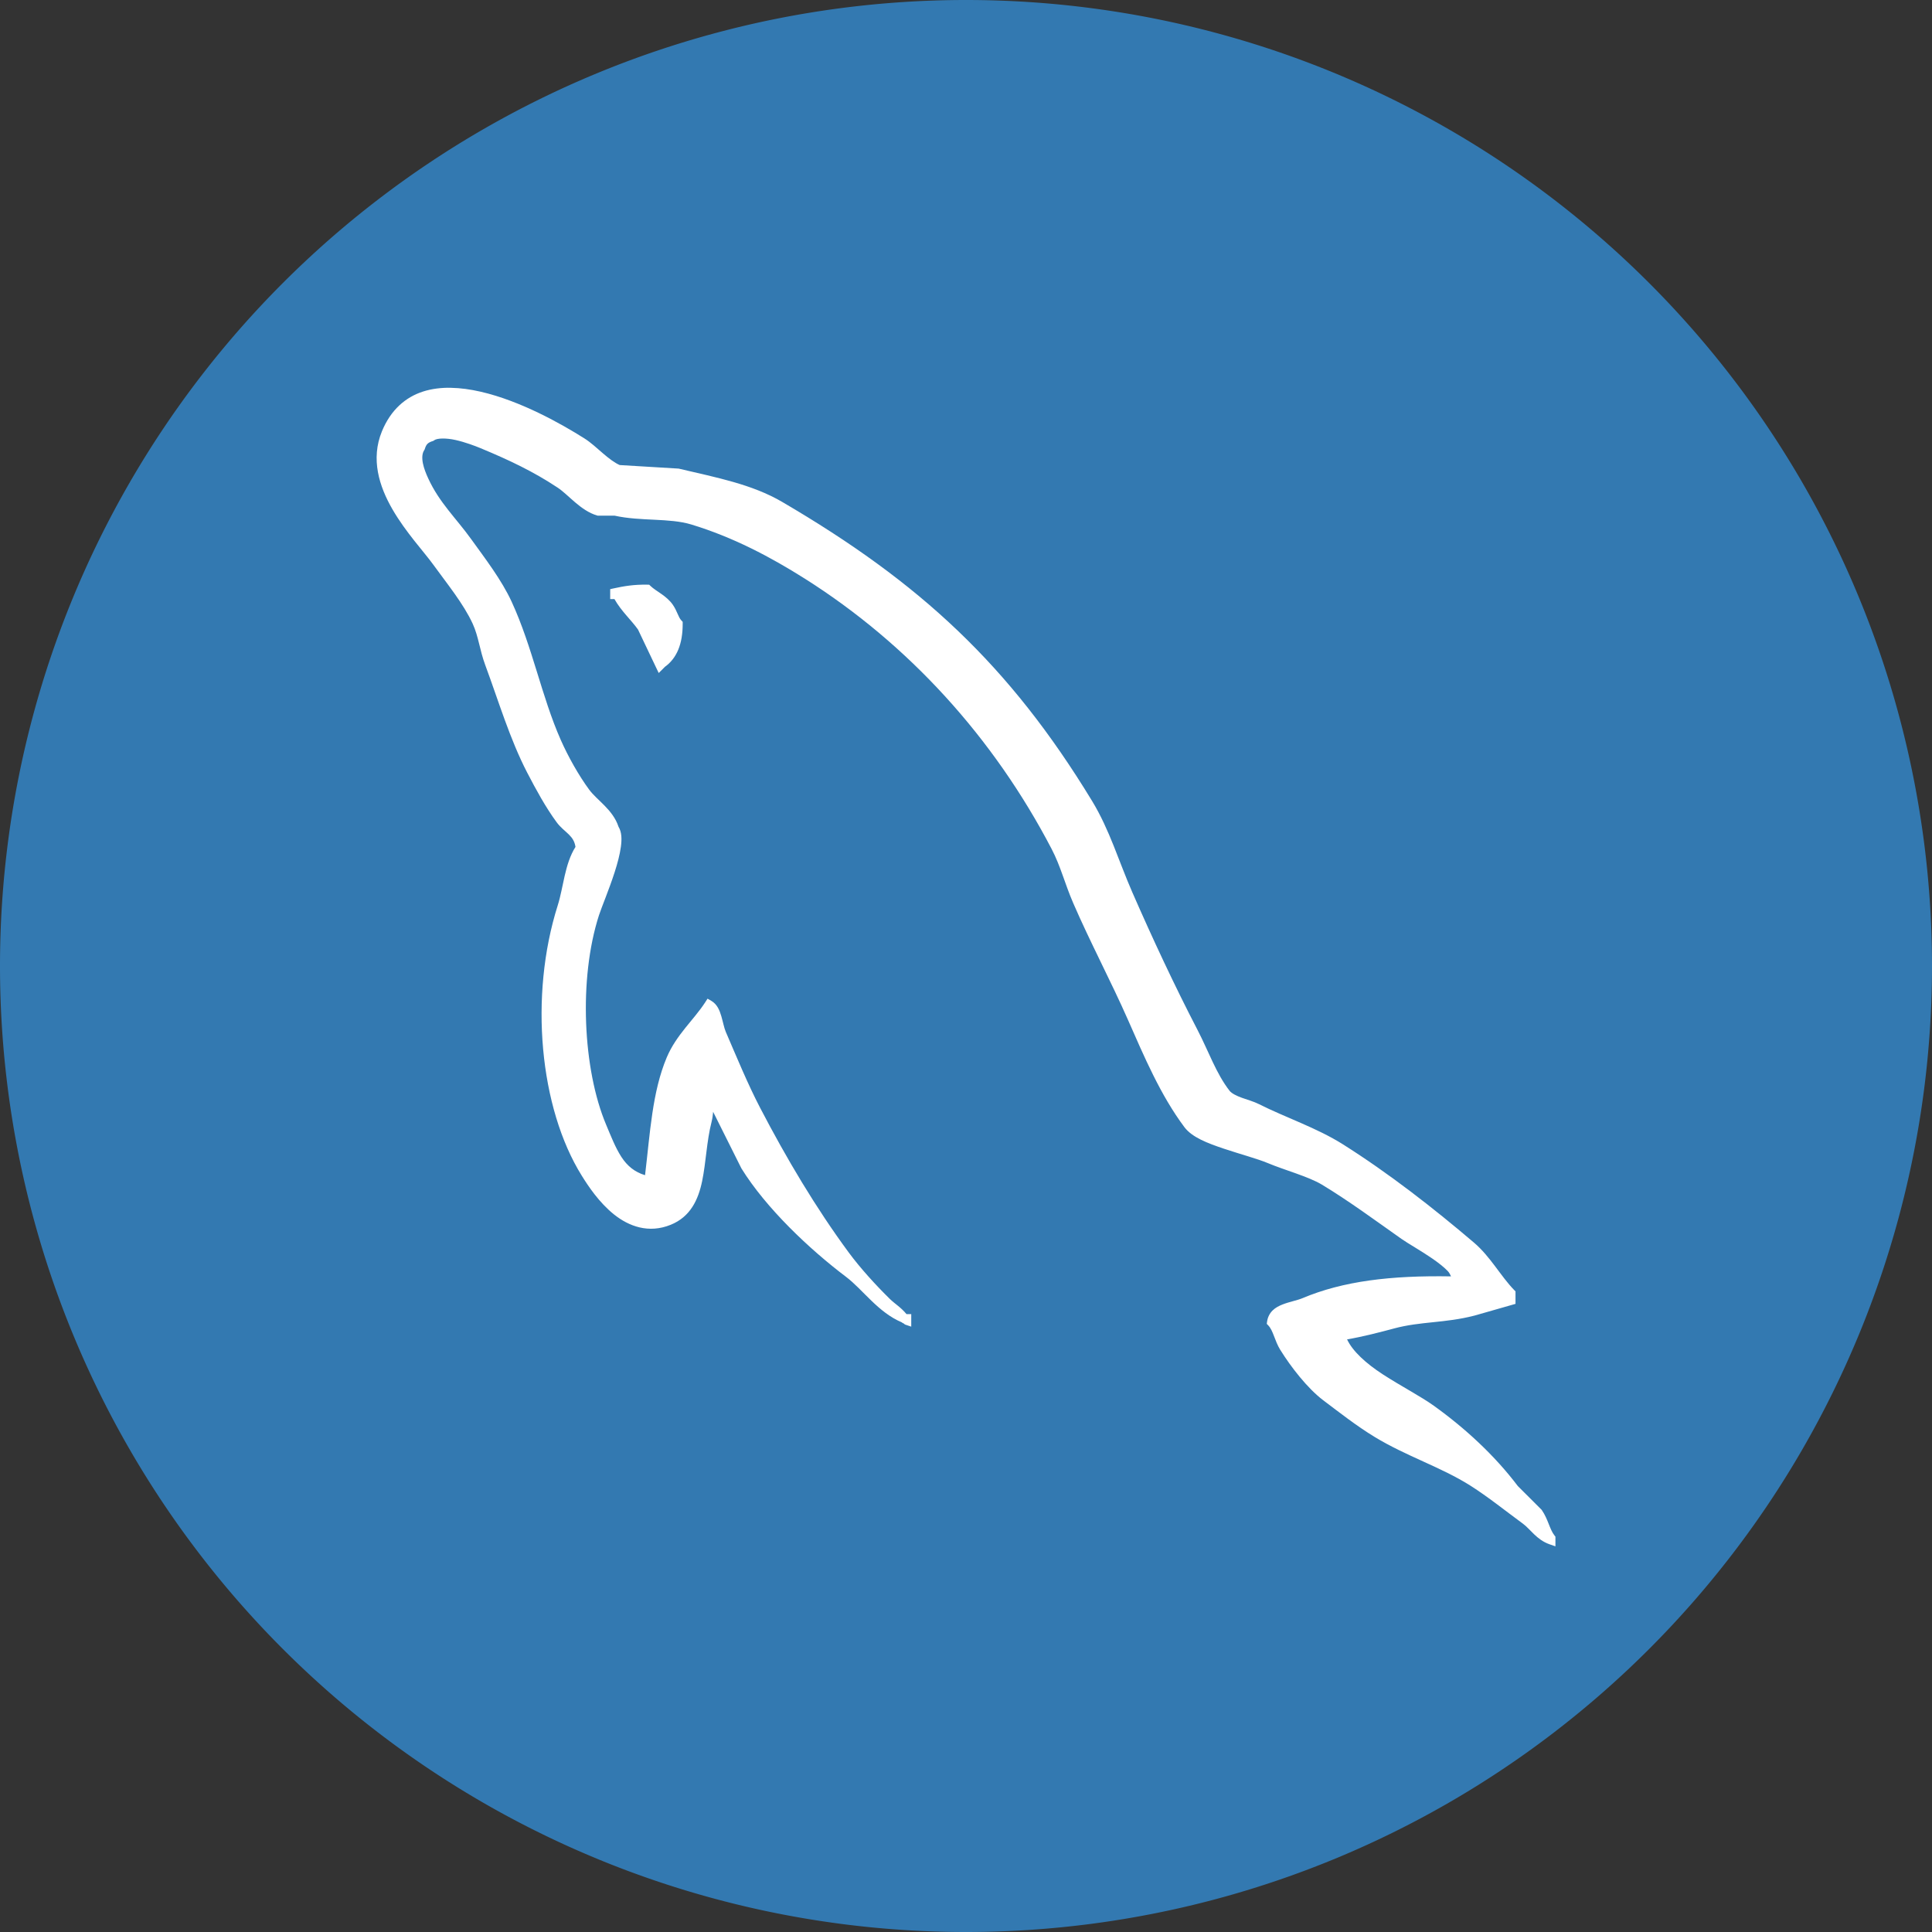 <?xml version="1.0" encoding="UTF-8" standalone="no"?>
<!-- Created with Inkscape (http://www.inkscape.org/) -->

<svg
   xmlns:dc="http://purl.org/dc/elements/1.1/"
   xmlns:cc="http://creativecommons.org/ns#"
   xmlns:rdf="http://www.w3.org/1999/02/22-rdf-syntax-ns#"
   xmlns:svg="http://www.w3.org/2000/svg"
   xmlns="http://www.w3.org/2000/svg"
   xmlns:sodipodi="http://sodipodi.sourceforge.net/DTD/sodipodi-0.dtd"
   xmlns:inkscape="http://www.inkscape.org/namespaces/inkscape"
   width="96"
   height="96"
   id="svg6517"
   version="1.1"
   inkscape:version="0.91+devel r"
   sodipodi:docname="MySQL.svg"
   viewBox="0 0 96 96">
  <rect x="0" y="0" width="96" height="96" fill="#333333" stroke="none"/>
  <defs
     id="defs6519">
    <linearGradient
       id="Background">
      <stop
         id="stop4178"
         offset="0"
         style="stop-color:#22779e;stop-opacity:1" />
      <stop
         id="stop4180"
         offset="1"
         style="stop-color:#2991c0;stop-opacity:1" />
    </linearGradient>
    <filter
       style="color-interpolation-filters:sRGB"
       inkscape:label="Inner Shadow"
       id="filter1121">
      <feFlood
         flood-opacity="0.6"
         flood-color="rgb(0,0,0)"
         result="flood"
         id="feFlood1123" />
      <feComposite
         in="flood"
         in2="SourceGraphic"
         operator="out"
         result="composite1"
         id="feComposite1125" />
      <feGaussianBlur
         in="composite1"
         stdDeviation="1"
         result="blur"
         id="feGaussianBlur1127" />
      <feOffset
         dx="0"
         dy="2"
         result="offset"
         id="feOffset1129" />
      <feComposite
         in="offset"
         in2="SourceGraphic"
         operator="atop"
         result="composite2"
         id="feComposite1131" />
    </filter>
    <filter
       style="color-interpolation-filters:sRGB"
       inkscape:label="Drop Shadow"
       id="filter950">
      <feFlood
         flood-opacity="0.25"
         flood-color="rgb(0,0,0)"
         result="flood"
         id="feFlood952" />
      <feComposite
         in="flood"
         in2="SourceGraphic"
         operator="in"
         result="composite1"
         id="feComposite954" />
      <feGaussianBlur
         in="composite1"
         stdDeviation="1"
         result="blur"
         id="feGaussianBlur956" />
      <feOffset
         dx="0"
         dy="1"
         result="offset"
         id="feOffset958" />
      <feComposite
         in="SourceGraphic"
         in2="offset"
         operator="over"
         result="composite2"
         id="feComposite960" />
    </filter>
    <clipPath
       clipPathUnits="userSpaceOnUse"
       id="clipPath873">
      <g
         transform="matrix(0,-0.667,0.666,0,-258.26,677)"
         id="g875"
         inkscape:label="Layer 1"
         style="display:inline;fill:#ff00ff;fill-opacity:1;stroke:none">
        <path
           style="display:inline;fill:#ff00ff;fill-opacity:1;stroke:none"
           d="M 46.703,898.228 H 97.297 C 138.162,898.228 144,904.065 144,944.926 v 50.738 c 0,40.861 -5.838,46.698 -46.703,46.698 H 46.703 C 5.838,1042.362 0,1036.525 0,995.664 v -50.738 c 0,-40.861 5.838,-46.698 46.703,-46.698 z"
           id="path877"
           inkscape:connector-curvature="0"
           sodipodi:nodetypes="sssssssss" />
      </g>
    </clipPath>
    <style
       id="style867"
       type="text/css"><![CDATA[
    .fil0 {fill:#1F1A17}
   ]]></style>
    <clipPath
       id="clipPath16">
      <path
         id="path18"
         d="M -9,-9 H 605 V 222 H -9 Z"
         inkscape:connector-curvature="0" />
    </clipPath>
    <clipPath
       id="clipPath116">
      <path
         id="path118"
         d="m 91.737,146.325 -9.704,-1.577 -8.855,-3.881 -7.521,-4.731 -7.157,-8.733 -4.043,-4.282 -3.909,-1.441 -1.034,2.527 1.808,2.61 0.406,3.68 1.211,-0.049 1.323,-1.207 -0.357,3.749 -1.467,0.984 0.044,1.429 -3.474,-1.966 -3.146,-3.712 -0.656,-3.318 1.345,-2.657 1.255,-4.513 2.552,-1.208 2.685,0.132 2.546,1.479 -1.698,-8.612 1.698,-9.582 -1.869,-4.425 -6.122,-6.596 1.089,-3.941 2.9,-4.567 5.469,-3.849 2.901,-0.397 3.225,-0.109 -2.012,-8.26 7.399,-3.033 9.219,-1.213 3.154,2.062 0.243,5.58 3.518,5.822 0.243,4.609 8.491,-0.607 7.884,0.728 -7.884,-4.731 1.334,-5.701 4.973,-7.763 4.852,-2.062 3.881,1.577 1.577,3.154 8.127,6.186 1.577,-1.334 12.736,-0.485 2.547,2.062 0.243,3.639 -0.849,1.577 -0.607,9.825 -4.245,8.491 0.728,3.76 2.547,-1.334 7.157,-6.672 3.518,-0.242 3.881,1.577 3.882,2.911 1.941,6.308 11.402,-0.728 6.914,2.669 5.58,5.216 4.003,7.521 0.971,8.855 -0.849,10.31 -2.183,9.219 -2.184,2.911 -3.032,0.971 -5.337,-5.822 -4.852,-1.698 -4.245,7.035 -4.245,3.881 -2.305,1.456 -9.219,7.642 -7.399,4.003 -7.399,0.607 -8.612,-1.456 -7.521,-2.79 -5.216,-4.245 -4.124,-4.973 -4.245,-1.213"
         inkscape:connector-curvature="0" />
    </clipPath>
    <clipPath
       id="clipPath128">
      <path
         id="path130"
         d="m 91.737,146.325 -9.704,-1.577 -8.855,-3.881 -7.521,-4.731 -7.157,-8.733 -4.043,-4.282 -3.909,-1.441 -1.034,2.527 1.808,2.61 0.406,3.68 1.211,-0.049 1.323,-1.207 -0.357,3.749 -1.467,0.984 0.044,1.429 -3.474,-1.966 -3.146,-3.712 -0.656,-3.318 1.345,-2.657 1.255,-4.513 2.552,-1.208 2.685,0.132 2.546,1.479 -1.698,-8.612 1.698,-9.582 -1.869,-4.425 -6.122,-6.596 1.089,-3.941 2.9,-4.567 5.469,-3.849 2.901,-0.397 3.225,-0.109 -2.012,-8.26 7.399,-3.033 9.219,-1.213 3.154,2.062 0.243,5.58 3.518,5.822 0.243,4.609 8.491,-0.607 7.884,0.728 -7.884,-4.731 1.334,-5.701 4.973,-7.763 4.852,-2.062 3.881,1.577 1.577,3.154 8.127,6.186 1.577,-1.334 12.736,-0.485 2.547,2.062 0.243,3.639 -0.849,1.577 -0.607,9.825 -4.245,8.491 0.728,3.76 2.547,-1.334 7.157,-6.672 3.518,-0.242 3.881,1.577 3.882,2.911 1.941,6.308 11.402,-0.728 6.914,2.669 5.58,5.216 4.003,7.521 0.971,8.855 -0.849,10.31 -2.183,9.219 -2.184,2.911 -3.032,0.971 -5.337,-5.822 -4.852,-1.698 -4.245,7.035 -4.245,3.881 -2.305,1.456 -9.219,7.642 -7.399,4.003 -7.399,0.607 -8.612,-1.456 -7.521,-2.79 -5.216,-4.245 -4.124,-4.973 -4.245,-1.213"
         inkscape:connector-curvature="0" />
    </clipPath>
  </defs>
  <sodipodi:namedview
     id="base"
     pagecolor="#ffffff"
     bordercolor="#666666"
     borderopacity="1.0"
     inkscape:pageopacity="0.0"
     inkscape:pageshadow="2"
     inkscape:zoom="7.9580783"
     inkscape:cx="5.935942"
     inkscape:cy="48.086521"
     inkscape:document-units="px"
     inkscape:current-layer="layer1"
     showgrid="true"
     fit-margin-top="0"
     fit-margin-left="0"
     fit-margin-right="0"
     fit-margin-bottom="0"
     inkscape:window-width="1920"
     inkscape:window-height="1029"
     inkscape:window-x="0"
     inkscape:window-y="24"
     inkscape:window-maximized="1"
     showborder="true"
     showguides="true"
     inkscape:guide-bbox="true"
     inkscape:showpageshadow="false"
     inkscape:snap-global="false"
     inkscape:snap-bbox="true"
     inkscape:bbox-paths="true"
     inkscape:bbox-nodes="true"
     inkscape:snap-bbox-edge-midpoints="true"
     inkscape:snap-bbox-midpoints="true"
     inkscape:object-paths="true"
     inkscape:snap-intersection-paths="true"
     inkscape:object-nodes="true"
     inkscape:snap-smooth-nodes="true"
     inkscape:snap-midpoints="true"
     inkscape:snap-object-midpoints="true"
     inkscape:snap-center="true">
    <inkscape:grid
       type="xygrid"
       id="grid821" />
    <sodipodi:guide
       orientation="1,0"
       position="16,48"
       id="guide823"
       inkscape:locked="false" />
    <sodipodi:guide
       orientation="0,1"
       position="64,80"
       id="guide825"
       inkscape:locked="false" />
    <sodipodi:guide
       orientation="1,0"
       position="80,40"
       id="guide827"
       inkscape:locked="false" />
    <sodipodi:guide
       orientation="0,1"
       position="64,16"
       id="guide829"
       inkscape:locked="false" />
  </sodipodi:namedview>
  <g
     inkscape:label="BACKGROUND"
     inkscape:groupmode="layer"
     id="layer1"
     transform="translate(268,-635.291)"
     style="display:inline">
    <path
       style="display:inline;fill:#3379b1;fill-opacity:1;stroke:none"
       d="M 48 0 A 48 48 0 0 0 0 48 A 48 48 0 0 0 48 96 A 48 48 0 0 0 96 48 A 48 48 0 0 0 48 0 z "
       transform="translate(-268,635.291)"
       id="path6455" />
    <g
       transform="matrix(0.205,0,0,0.205,-210.569,661.583)"
       style="fill:#ffffff;fill-rule:nonzero;stroke:none"
       id="g981" />
    <path
       style="fill:#ffffff;fill-rule:evenodd;stroke:none;stroke-width:0.446;stroke-miterlimit:4;stroke-dasharray:none"
       d="m -245.594,654.559 c -0.481,-0.008 -0.947,0.047 -1.382,0.186 -0.871,0.279 -1.609,0.91 -2.048,1.982 -0.563,1.373 -0.137,2.73 0.526,3.874 0.662,1.144 1.57,2.114 2.024,2.743 0.669,0.926 1.507,1.948 1.961,2.938 0.292,0.635 0.346,1.306 0.625,2.057 0.652,1.756 1.223,3.685 2.085,5.345 0.43,0.828 0.907,1.708 1.462,2.464 0.193,0.263 0.429,0.432 0.607,0.609 0.172,0.171 0.287,0.341 0.329,0.616 -0.54,0.856 -0.596,2.004 -0.881,2.903 -1.43,4.509 -0.904,10.071 1.196,13.439 0.318,0.511 0.855,1.324 1.596,1.918 0.741,0.593 1.726,0.963 2.825,0.515 0.971,-0.395 1.365,-1.238 1.558,-2.169 0.193,-0.931 0.222,-1.982 0.468,-2.941 0.051,-0.2 0.061,-0.355 0.078,-0.501 0.467,0.933 0.933,1.866 1.399,2.799 l 0.005,0.009 0.005,0.009 c 1.227,1.976 3.37,4.004 5.193,5.381 0.84,0.634 1.591,1.771 2.788,2.269 l 0.019,0.03 h 0.026 c 0.045,0.018 0.069,0.062 0.115,0.078 l 0.294,0.099 v -0.623 h -0.237 c -0.265,-0.328 -0.591,-0.522 -0.821,-0.748 -0.699,-0.685 -1.477,-1.539 -2.05,-2.316 -1.634,-2.218 -3.081,-4.651 -4.4,-7.184 -0.625,-1.201 -1.172,-2.536 -1.706,-3.773 -0.086,-0.2 -0.139,-0.494 -0.223,-0.781 -0.084,-0.288 -0.206,-0.595 -0.501,-0.766 l -0.184,-0.106 -0.115,0.179 c -0.559,0.867 -1.435,1.611 -1.911,2.739 -0.725,1.718 -0.828,3.76 -1.079,5.853 -0.509,-0.151 -0.881,-0.455 -1.17,-0.898 -0.307,-0.471 -0.532,-1.059 -0.768,-1.619 -1.151,-2.735 -1.371,-7.233 -0.353,-10.395 0.125,-0.389 0.499,-1.27 0.78,-2.142 0.14,-0.436 0.258,-0.873 0.31,-1.264 0.051,-0.382 0.046,-0.724 -0.118,-0.997 -0.28,-0.852 -1.071,-1.316 -1.455,-1.838 -0.523,-0.709 -1.054,-1.657 -1.418,-2.482 -0.951,-2.154 -1.402,-4.611 -2.435,-6.855 -0.502,-1.092 -1.333,-2.168 -2.005,-3.103 -0.763,-1.063 -1.583,-1.812 -2.142,-3.028 -0.1,-0.217 -0.215,-0.496 -0.266,-0.757 -0.051,-0.261 -0.038,-0.49 0.068,-0.649 l 0.017,-0.026 0.01,-0.031 c 0.042,-0.135 0.084,-0.206 0.136,-0.258 0.052,-0.051 0.127,-0.093 0.263,-0.137 l 0.035,-0.012 0.031,-0.024 c 0.144,-0.111 0.593,-0.121 1.069,-0.014 0.476,0.107 0.969,0.294 1.234,0.404 1.44,0.598 2.631,1.164 3.839,1.965 0.535,0.355 1.135,1.14 1.953,1.38 l 0.031,0.009 h 0.839 c 1.313,0.29 2.713,0.105 3.817,0.44 2.07,0.629 3.931,1.613 5.627,2.684 5.162,3.26 9.384,7.899 12.273,13.438 0.453,0.869 0.653,1.719 1.074,2.691 0.836,1.93 1.884,3.904 2.706,5.769 0.824,1.871 1.631,3.776 2.819,5.364 0.378,0.504 1.15,0.798 1.963,1.07 0.813,0.272 1.678,0.503 2.186,0.717 0.784,0.331 2.016,0.667 2.677,1.065 1.352,0.816 2.671,1.792 3.954,2.696 0.345,0.243 0.987,0.598 1.558,0.994 0.285,0.198 0.55,0.405 0.741,0.602 0.103,0.106 0.116,0.179 0.169,0.27 -2.99,-0.051 -5.364,0.232 -7.384,1.084 -0.256,0.108 -0.638,0.174 -0.99,0.312 -0.176,0.069 -0.349,0.157 -0.491,0.296 -0.142,0.139 -0.247,0.332 -0.277,0.562 l -0.014,0.106 0.073,0.075 c 0.255,0.267 0.31,0.751 0.602,1.225 h 0.002 c 0.507,0.82 1.339,1.9 2.128,2.496 0.812,0.612 1.655,1.274 2.543,1.815 1.582,0.965 3.315,1.505 4.776,2.431 0.865,0.549 1.737,1.25 2.602,1.885 0.374,0.275 0.681,0.798 1.319,1.023 l 0.298,0.104 v -0.482 l -0.049,-0.061 c -0.24,-0.306 -0.316,-0.807 -0.623,-1.251 l -0.01,-0.017 -1.182,-1.18 -0.005,-0.005 c -1.16,-1.533 -2.622,-2.876 -4.175,-3.991 -0.642,-0.461 -1.636,-0.977 -2.532,-1.558 -0.841,-0.545 -1.506,-1.156 -1.777,-1.739 0.801,-0.136 1.659,-0.361 2.344,-0.545 1.314,-0.352 2.526,-0.26 3.965,-0.632 h 0.003 0.003 c 0.631,-0.18 1.261,-0.361 1.892,-0.541 l 0.162,-0.047 v -0.62 l -0.063,-0.064 c -0.676,-0.694 -1.183,-1.663 -2,-2.358 -2.024,-1.724 -4.234,-3.447 -6.516,-4.887 -1.292,-0.815 -2.854,-1.332 -4.166,-1.994 -0.257,-0.13 -0.568,-0.214 -0.848,-0.315 -0.279,-0.101 -0.515,-0.222 -0.611,-0.345 -0.668,-0.852 -1.048,-1.971 -1.599,-3.032 -1.129,-2.173 -2.238,-4.549 -3.239,-6.838 -0.677,-1.547 -1.126,-3.1 -1.998,-4.535 -4.11,-6.757 -8.557,-10.858 -15.404,-14.863 -1.498,-0.876 -3.269,-1.21 -5.112,-1.646 l -0.017,-0.005 -0.019,-0.002 c -0.973,-0.059 -1.947,-0.117 -2.92,-0.176 -0.253,-0.11 -0.545,-0.333 -0.839,-0.587 -0.3,-0.258 -0.603,-0.54 -0.914,-0.736 -1.142,-0.721 -3.169,-1.866 -5.159,-2.322 -0.497,-0.114 -0.993,-0.185 -1.474,-0.193 z m 9.764,9.784 c -0.682,-0.013 -1.177,0.076 -1.676,0.184 l -0.174,0.038 v 0.493 h 0.211 c 0.345,0.61 0.836,1.04 1.171,1.514 0.298,0.625 0.595,1.251 0.893,1.876 l 0.136,0.284 0.225,-0.223 c 0.029,-0.029 0.058,-0.06 0.089,-0.09 l -0.03,0.024 c 0.624,-0.439 0.91,-1.165 0.907,-2.165 v -0.089 l -0.061,-0.064 c -0.167,-0.176 -0.201,-0.454 -0.43,-0.785 -0.312,-0.452 -0.831,-0.664 -1.11,-0.935 l -0.063,-0.061 z"
       id="path987"
       inkscape:connector-curvature="0" />
  </g>
</svg>
